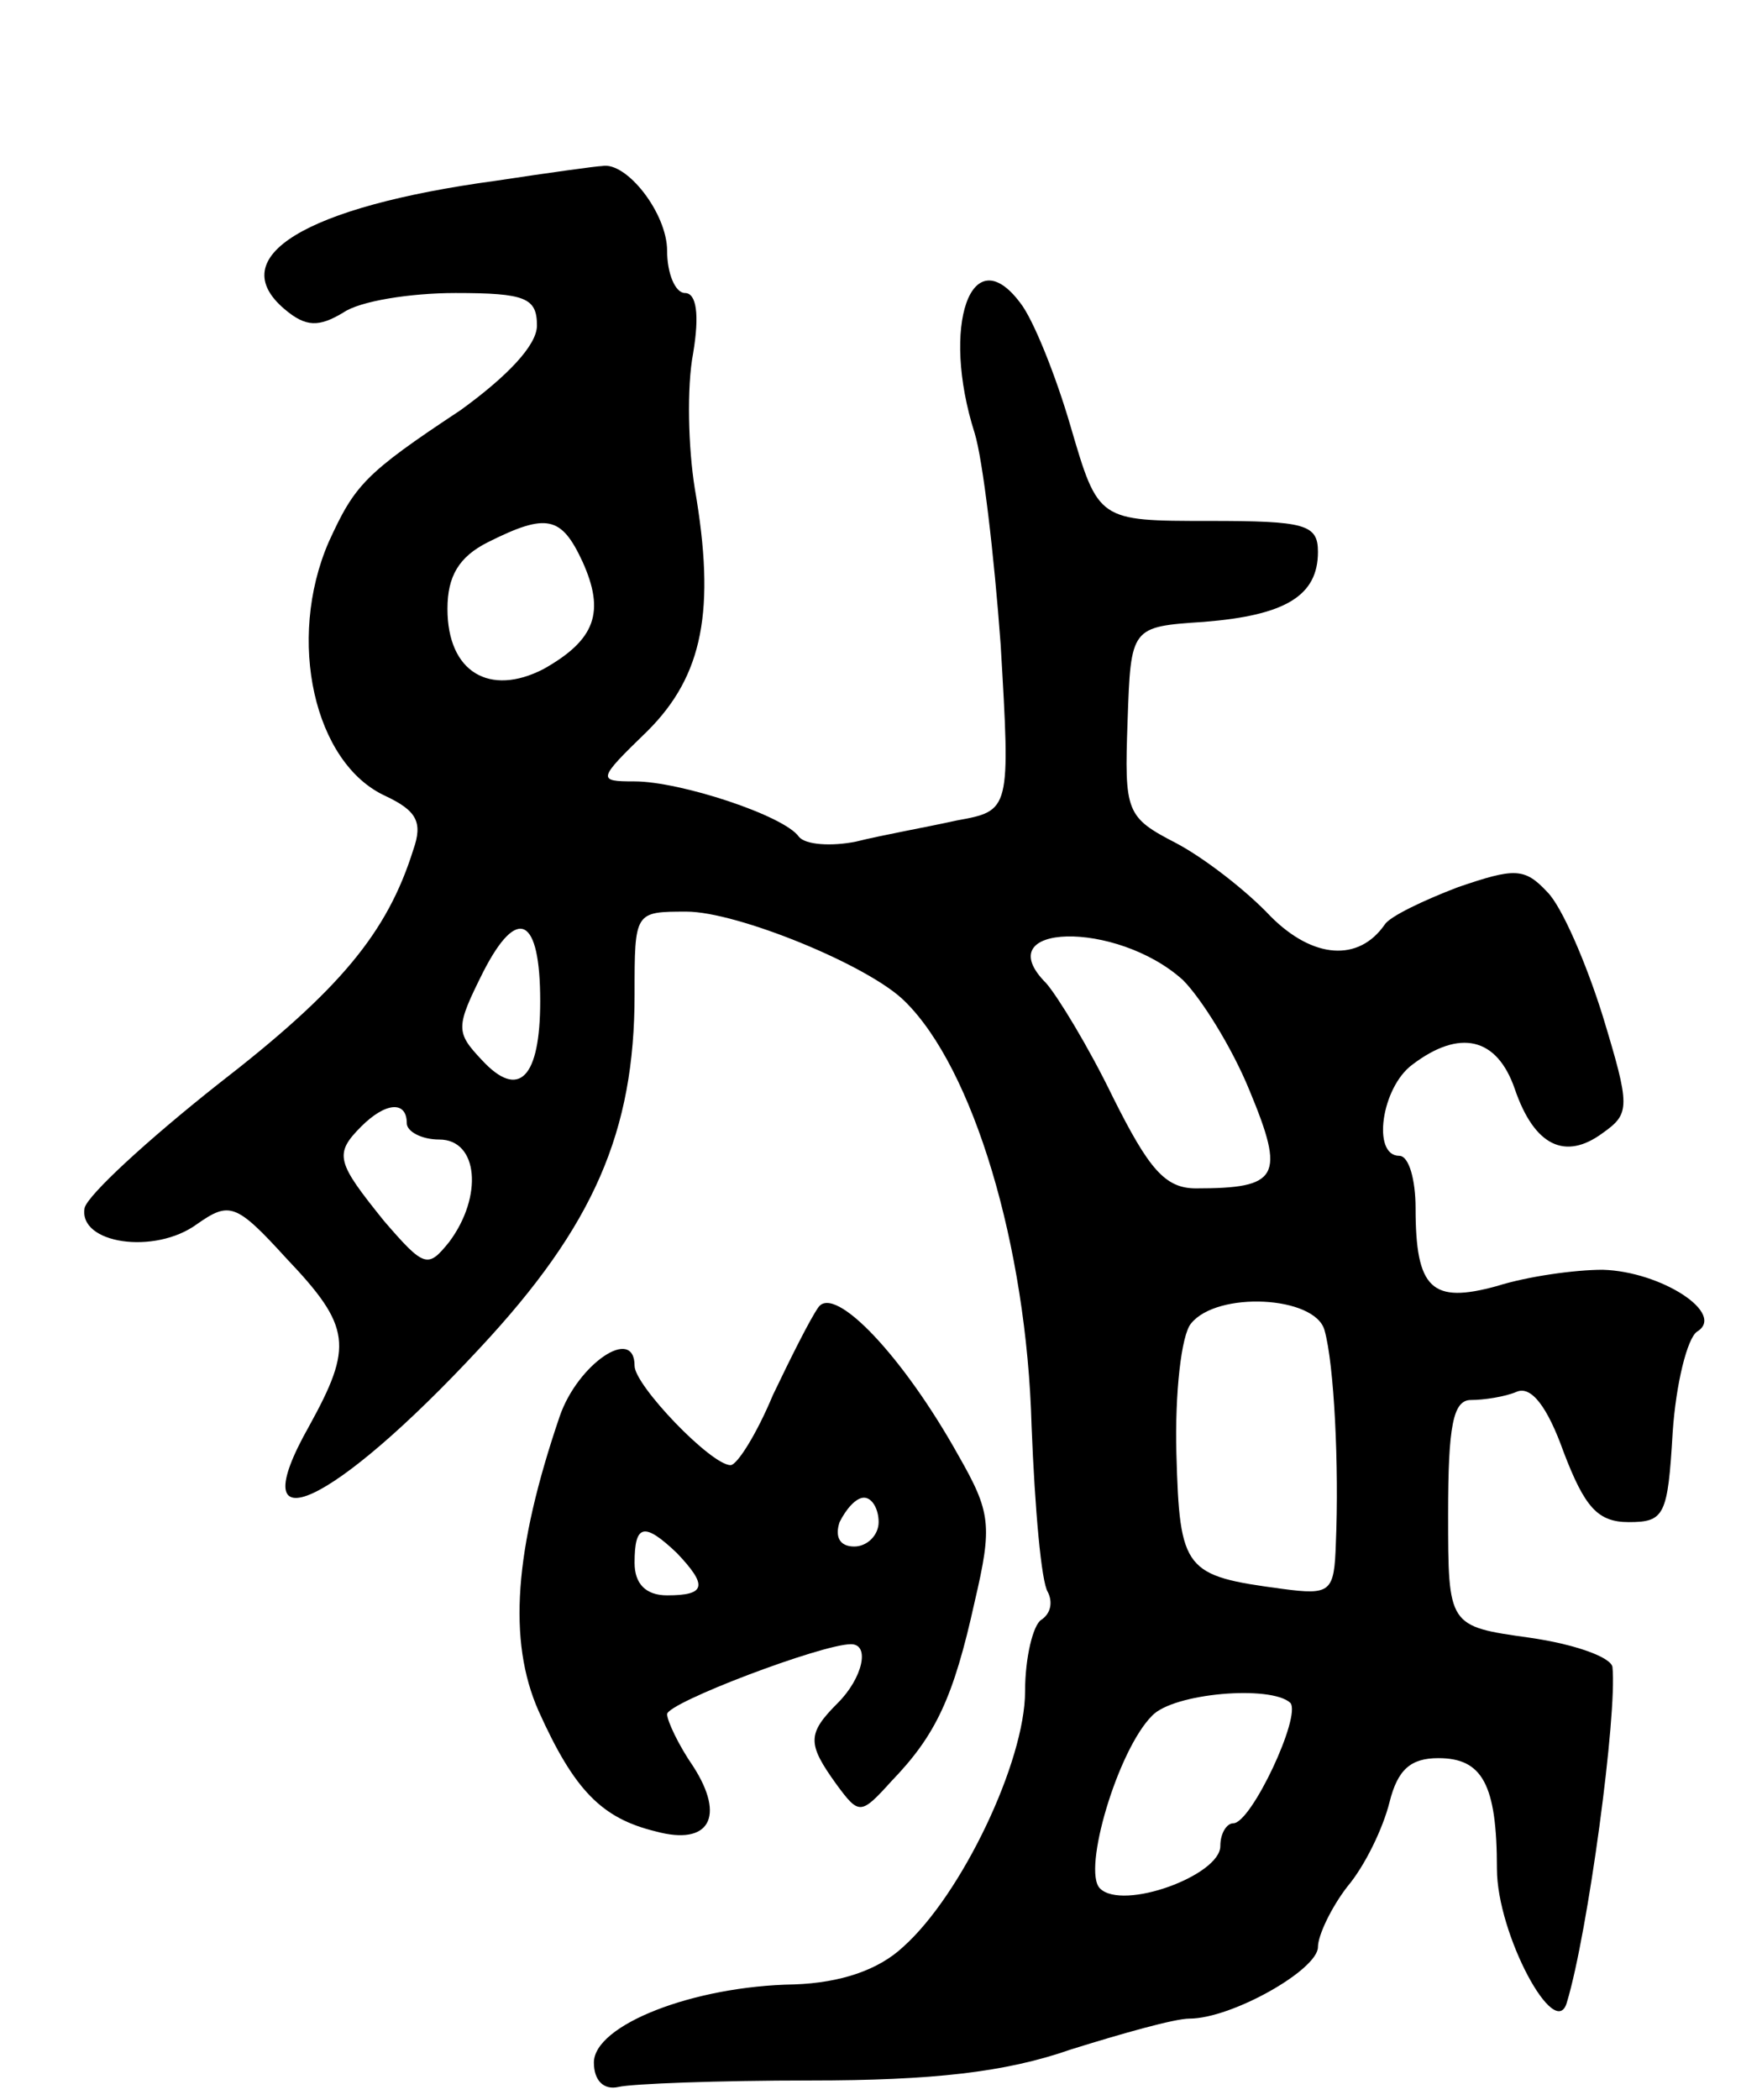 <svg version="1.0" xmlns="http://www.w3.org/2000/svg"
 width="107pt" height="129pt" viewBox="0 0 107 129"
 preserveAspectRatio="xMidYMid meet">
<g transform="translate(0,129) scale(0.1,-0.1)"
fill="#000000" stroke="none">
<path d="M305 1179 c-118 -16 -168 -47 -130 -79 13 -11 21 -11 36 -2 10 7 41
12 69 12 43 0 50 -3 50 -20 0 -12 -18 -31 -47 -52 -59 -39 -65 -46 -81 -81
-26 -60 -9 -136 35 -156 19 -9 23 -16 17 -33 -16 -51 -45 -86 -120 -144 -43
-34 -80 -68 -82 -76 -4 -22 43 -29 69 -10 20 14 24 13 55 -21 40 -42 41 -54
14 -103 -43 -76 14 -50 105 48 70 75 95 133 95 217 0 51 0 51 32 51 31 0 112
-33 134 -55 42 -41 75 -150 78 -261 2 -51 6 -96 10 -102 3 -6 2 -13 -4 -17 -5
-3 -10 -23 -10 -44 0 -43 -39 -125 -75 -157 -15 -14 -38 -22 -67 -23 -62 -1
-123 -25 -123 -48 0 -11 6 -17 15 -15 8 2 62 4 118 4 75 0 120 5 160 19 32 10
64 19 73 19 26 0 79 30 79 44 0 7 8 24 18 37 11 13 22 36 26 52 5 20 13 27 30
27 27 0 36 -16 36 -68 0 -40 36 -107 43 -82 13 43 31 177 28 206 -1 6 -23 14
-51 18 -50 7 -50 7 -50 76 0 54 3 70 14 70 8 0 21 2 28 5 9 4 19 -9 29 -37 13
-34 21 -43 40 -43 22 0 24 4 27 55 2 30 9 58 15 62 18 11 -22 37 -58 38 -17 0
-46 -4 -65 -10 -40 -11 -50 -2 -50 48 0 17 -4 32 -10 32 -17 0 -11 42 8 56 29
22 52 17 63 -15 12 -35 31 -44 54 -27 17 12 17 16 0 72 -10 32 -25 67 -34 76
-14 15 -20 15 -55 3 -21 -8 -42 -18 -45 -23 -16 -23 -44 -21 -70 5 -15 16 -41
36 -58 45 -31 16 -32 19 -30 75 2 58 2 58 47 61 50 4 70 16 70 43 0 17 -8 19
-67 19 -68 0 -68 0 -85 58 -9 31 -23 66 -31 76 -30 40 -49 -14 -28 -80 5 -16
12 -75 16 -130 6 -102 6 -102 -27 -108 -18 -4 -46 -9 -62 -13 -15 -3 -31 -2
-35 3 -9 13 -73 34 -101 34 -23 0 -23 1 8 31 34 34 42 74 29 149 -4 25 -5 62
-1 83 4 24 2 37 -5 37 -6 0 -11 12 -11 26 0 23 -25 55 -40 52 -3 0 -32 -4 -65
-9z m53 -234 c14 -31 8 -48 -24 -66 -33 -17 -59 -2 -59 37 0 20 7 32 25 41 36
18 45 16 58 -12z m-26 -270 c0 -47 -13 -61 -36 -36 -16 17 -16 20 1 54 21 41
35 34 35 -18z m395 13 c11 -11 30 -41 41 -68 22 -53 18 -60 -33 -60 -19 0 -29
12 -51 56 -15 31 -34 62 -41 70 -37 37 43 39 84 2z m-477 -88 c0 -5 9 -10 20
-10 24 0 27 -35 6 -63 -13 -16 -15 -16 -40 13 -29 36 -31 41 -14 58 15 15 28
16 28 2z m564 -127 c6 -21 9 -84 7 -131 -1 -30 -3 -32 -33 -28 -60 8 -63 11
-65 83 -1 37 3 73 9 80 16 20 76 17 82 -4z m-21 -229 c7 -8 -24 -74 -35 -74
-4 0 -8 -6 -8 -14 0 -18 -60 -40 -74 -26 -11 11 11 85 32 106 13 14 73 19 85
8z"/>
<path d="M503 487 c-5 -7 -17 -31 -28 -54 -10 -24 -22 -43 -26 -43 -12 0 -59
49 -59 61 0 25 -35 1 -46 -31 -28 -82 -32 -138 -13 -181 22 -49 39 -66 72 -74
33 -9 43 9 23 40 -9 13 -16 28 -16 32 0 7 95 43 113 43 12 0 7 -21 -8 -36 -19
-19 -19 -25 -1 -50 14 -19 15 -19 34 2 27 28 38 51 51 110 11 47 10 55 -10 90
-34 61 -76 105 -86 91z m37 -132 c0 -8 -7 -15 -15 -15 -9 0 -12 6 -9 15 4 8
10 15 15 15 5 0 9 -7 9 -15z m-124 -19 c19 -20 18 -26 -6 -26 -13 0 -20 7 -20
20 0 24 6 25 26 6z"/>
</g>
</svg>
